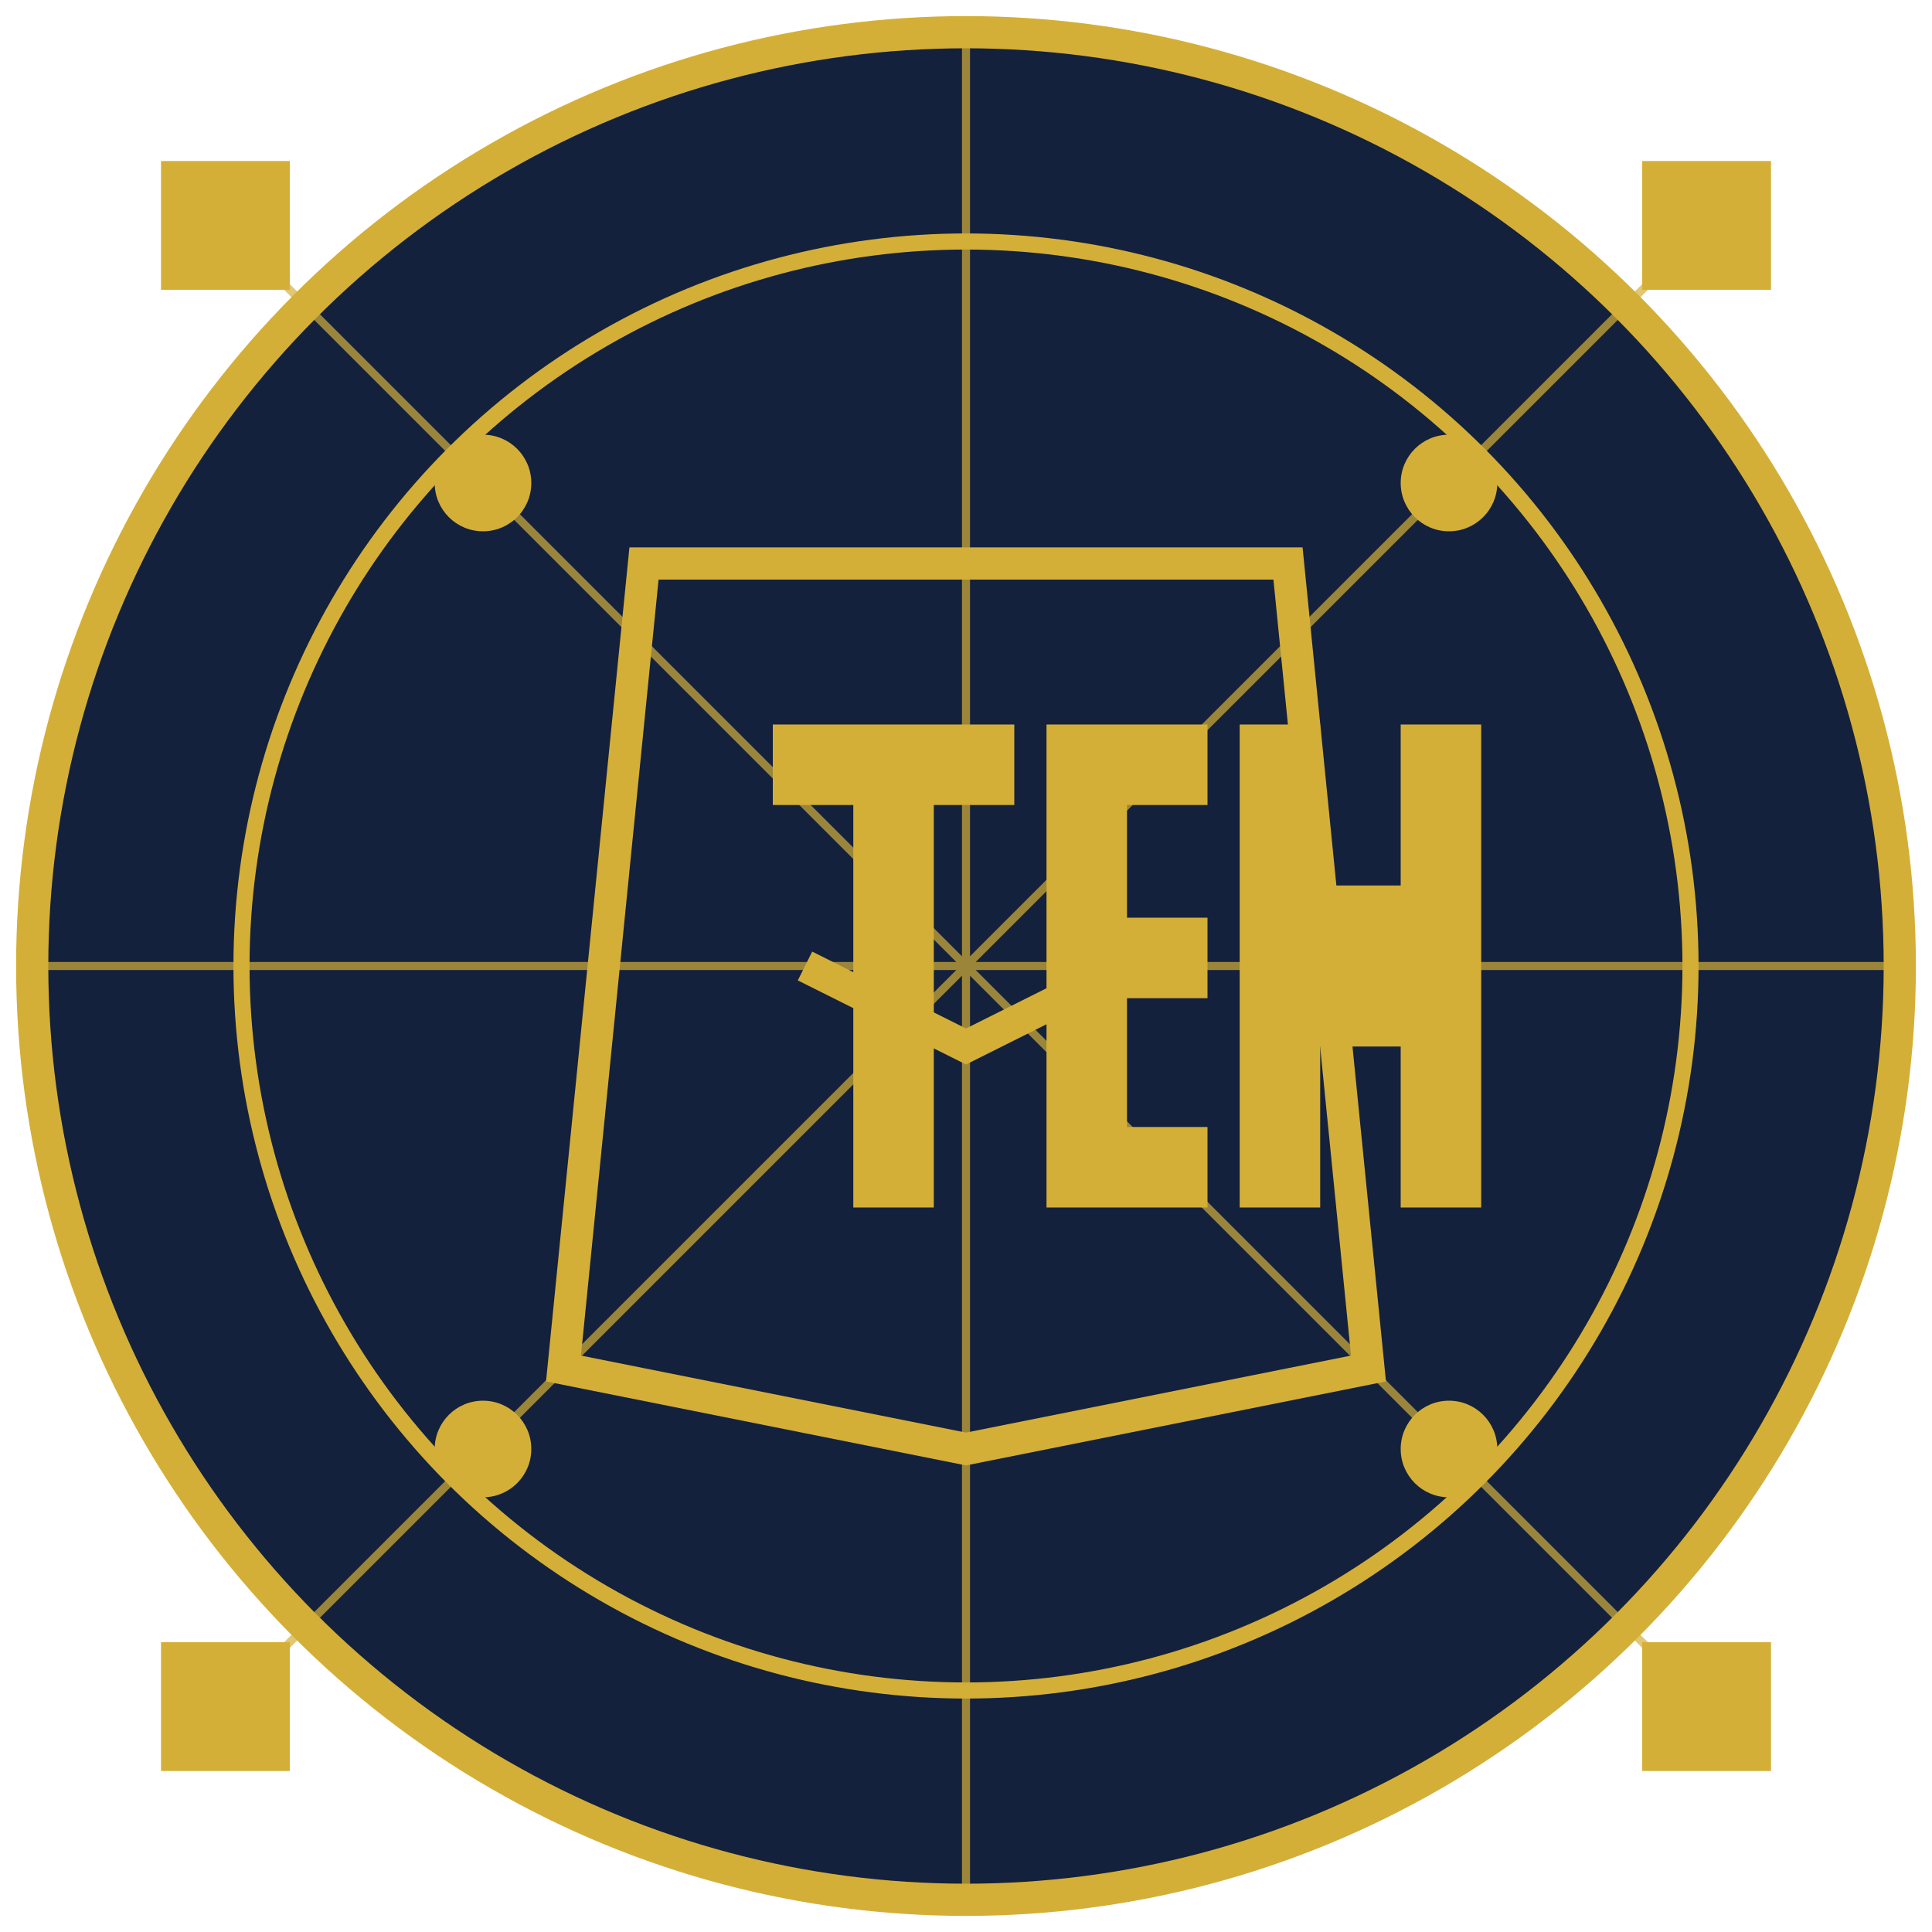 <svg width="120" height="120" viewBox="0 0 120 120" xmlns="http://www.w3.org/2000/svg">
  <!-- Art Deco HTML Icon -->
  <circle cx="60" cy="60" r="58" fill="#14213d" stroke="#d4af37" stroke-width="2"/>
  <g stroke="#d4af37" stroke-width="0.5" opacity="0.7">
    <line x1="60" y1="60" x2="60" y2="2" />
    <line x1="60" y1="60" x2="105" y2="15" />
    <line x1="60" y1="60" x2="118" y2="60" />
    <line x1="60" y1="60" x2="105" y2="105" />
    <line x1="60" y1="60" x2="60" y2="118" />
    <line x1="60" y1="60" x2="15" y2="105" />
    <line x1="60" y1="60" x2="2" y2="60" />
    <line x1="60" y1="60" x2="15" y2="15" />
  </g>
  <circle cx="60" cy="60" r="45" fill="none" stroke="#d4af37" stroke-width="1"/>
  
  <!-- Stylized HTML Tag -->
  <g fill="#d4af37">
    <!-- HTML Shield -->
    <path d="M40 35 L35 85 L60 90 L85 85 L80 35 Z" fill="none" stroke="#d4af37" stroke-width="2"/>
    
    <!-- HTML Text -->
    <path d="M48 45 L48 50 L53 50 L53 75 L58 75 L58 50 L63 50 L63 45 Z" fill="#d4af37"/> <!-- H -->
    <path d="M65 45 L65 75 L75 75 L75 70 L70 70 L70 62 L75 62 L75 57 L70 57 L70 50 L75 50 L75 45 Z" fill="#d4af37"/> <!-- T -->
    <path d="M77 45 L77 75 L82 75 L82 65 L87 65 L87 75 L92 75 L92 45 L87 45 L87 55 L82 55 L82 45 Z" fill="#d4af37"/> <!-- M -->
    <path d="M50 60 L60 65 L70 60" stroke="#d4af37" stroke-width="2" fill="none"/> <!-- Decorative line -->
  </g>
  
  <g fill="#d4af37">
    <rect x="10" y="10" width="8" height="8" />
    <rect x="102" y="10" width="8" height="8" />
    <rect x="10" y="102" width="8" height="8" />
    <rect x="102" y="102" width="8" height="8" />
  </g>
  <circle cx="30" cy="30" r="3" fill="#d4af37"/>
  <circle cx="90" cy="30" r="3" fill="#d4af37"/>
  <circle cx="30" cy="90" r="3" fill="#d4af37"/>
  <circle cx="90" cy="90" r="3" fill="#d4af37"/>
</svg>